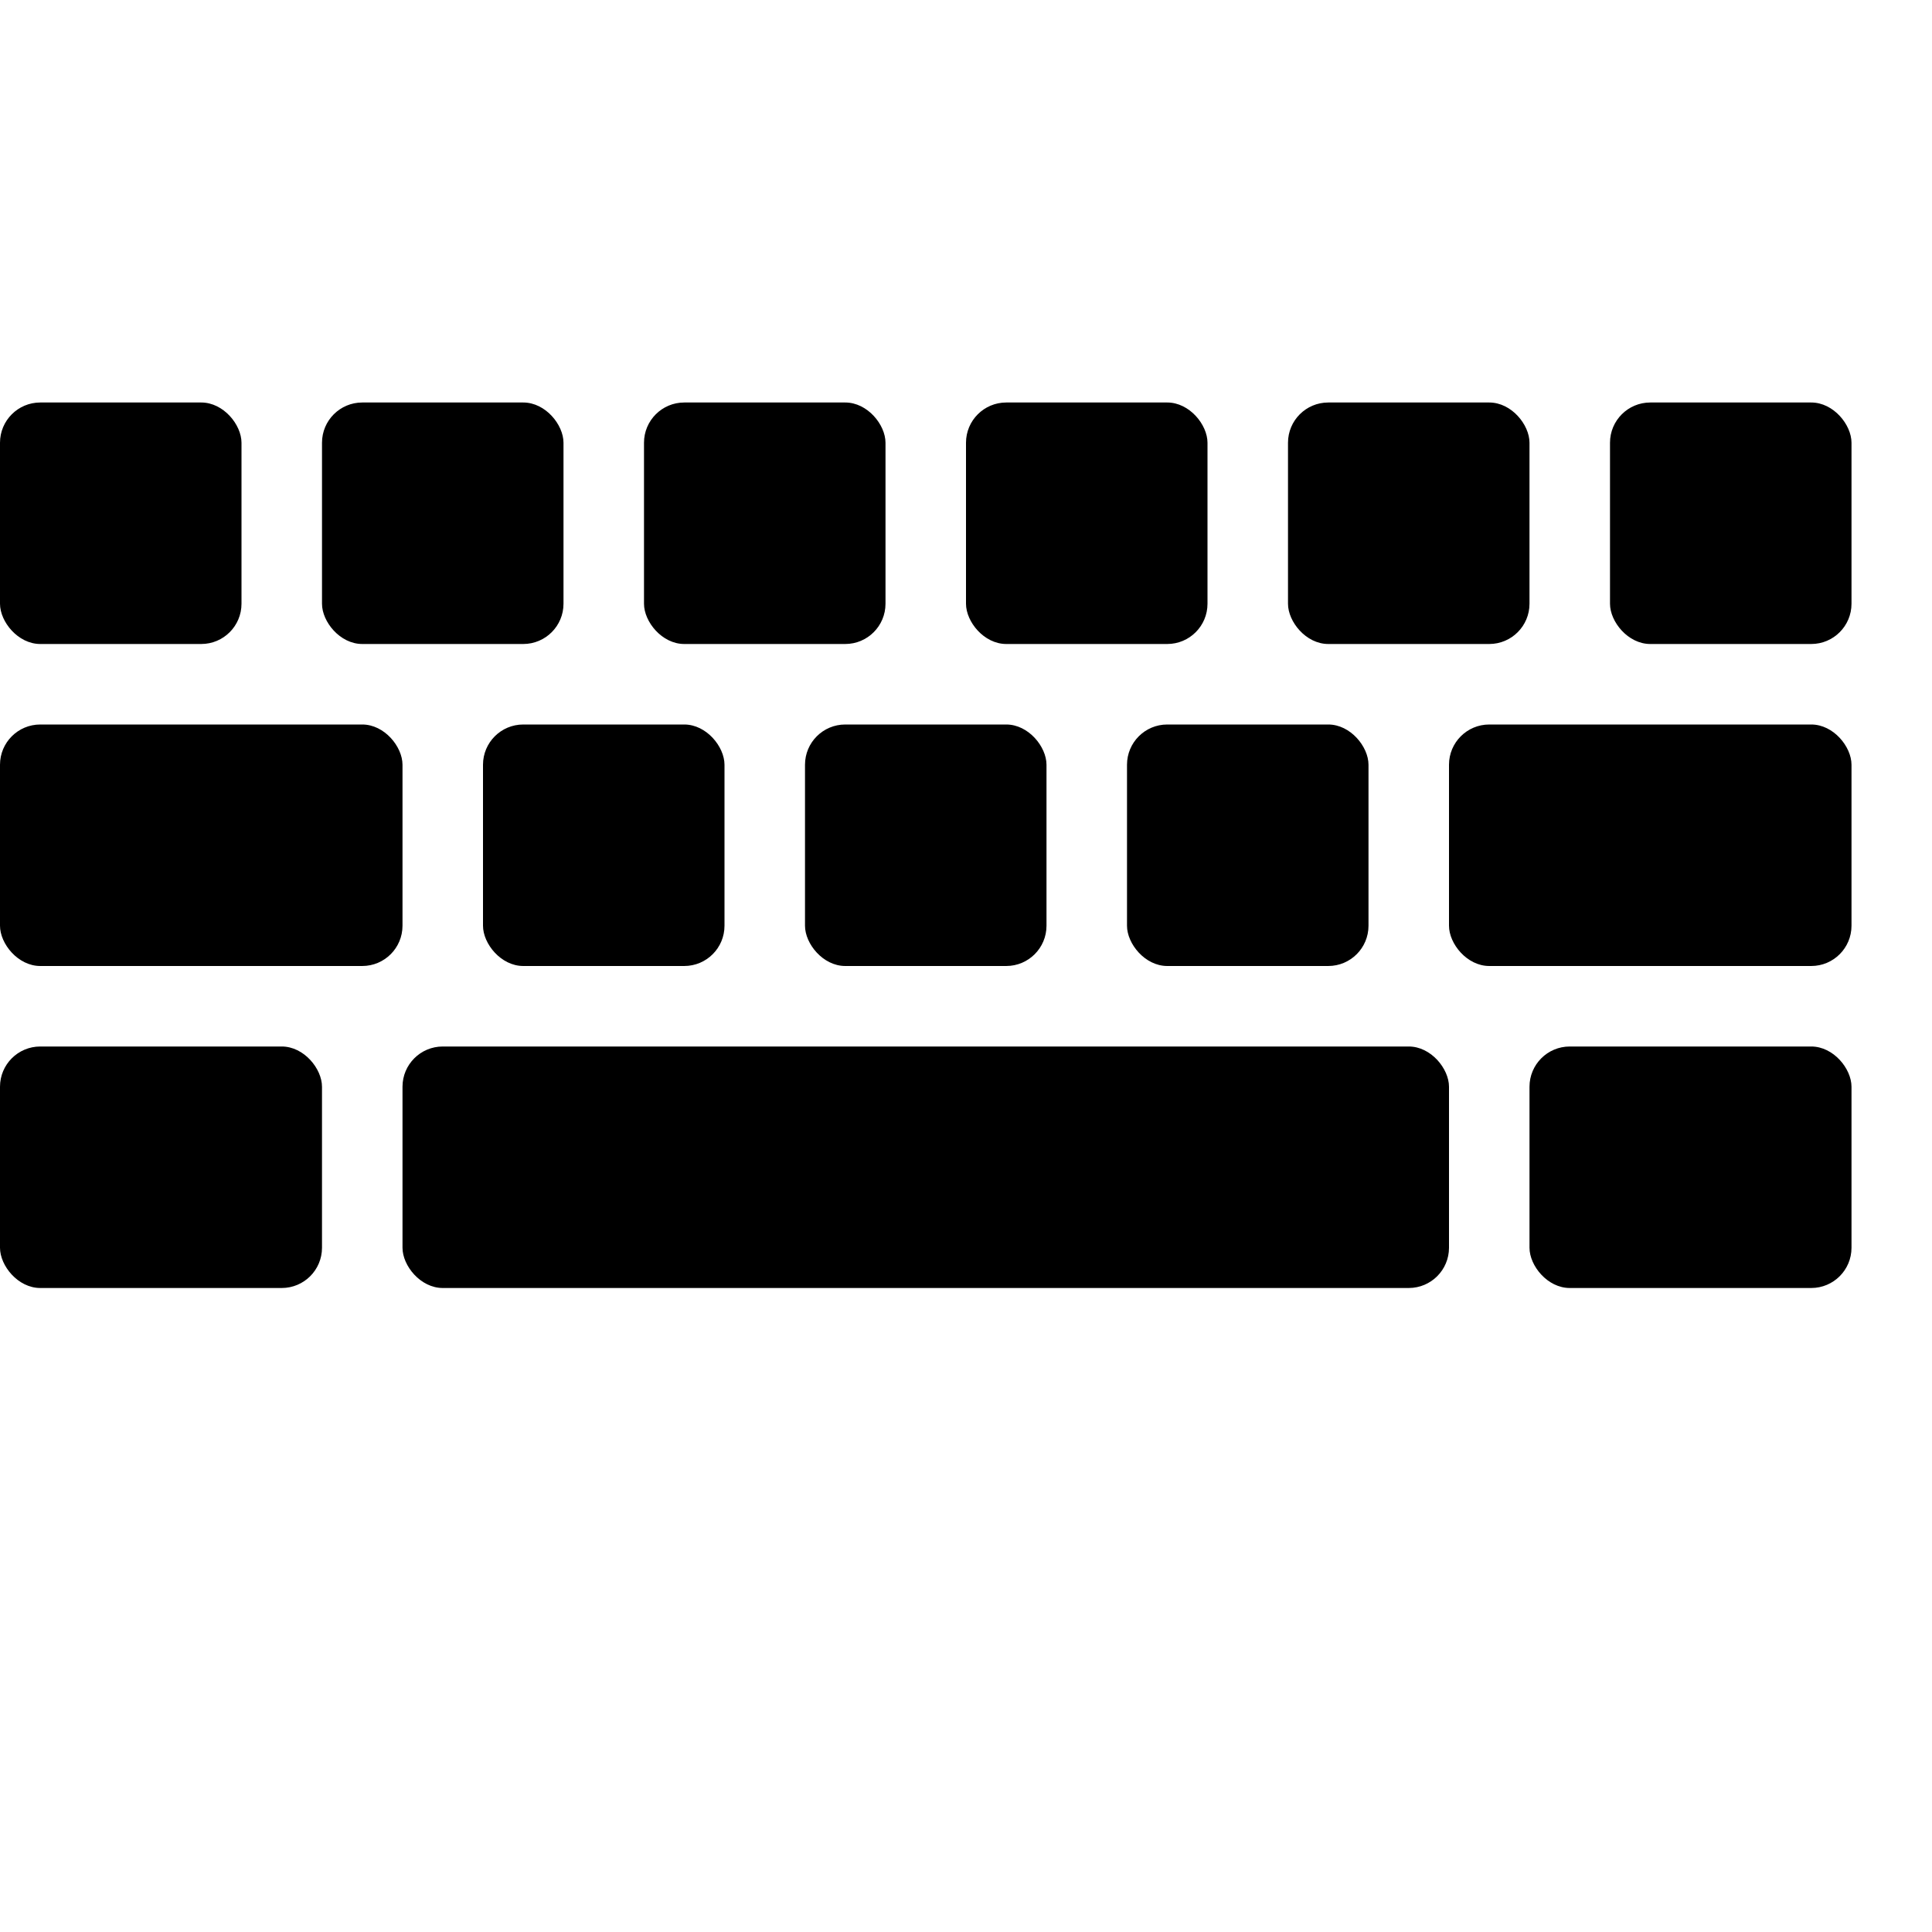 <svg xmlns="http://www.w3.org/2000/svg" height="48" viewBox="0 0 48 48" width="48"><rect height="6" rx="1" ry="1" width="26" x="10" y="26"/><rect height="6" rx="1" ry="1" width="8" y="26"/><rect height="6" rx="1" ry="1" width="8" x="38" y="26"/><rect height="6" rx="1" ry="1" width="10" y="18"/><rect height="6" rx="1" ry="1" width="10" x="36" y="18"/><rect height="6" rx="1" ry="1" width="6" y="10"/><rect height="6" rx="1" ry="1" width="6" x="12" y="18"/><rect height="6" rx="1" ry="1" width="6" x="20" y="18"/><rect height="6" rx="1" ry="1" width="6" x="28" y="18"/><rect height="6" rx="1" ry="1" width="6" x="8" y="10"/><rect height="6" rx="1" ry="1" width="6" x="16" y="10"/><rect height="6" rx="1" ry="1" width="6" x="24" y="10"/><rect height="6" rx="1" ry="1" width="6" x="32" y="10"/><rect height="6" rx="1" ry="1" width="6" x="40" y="10"/></svg>